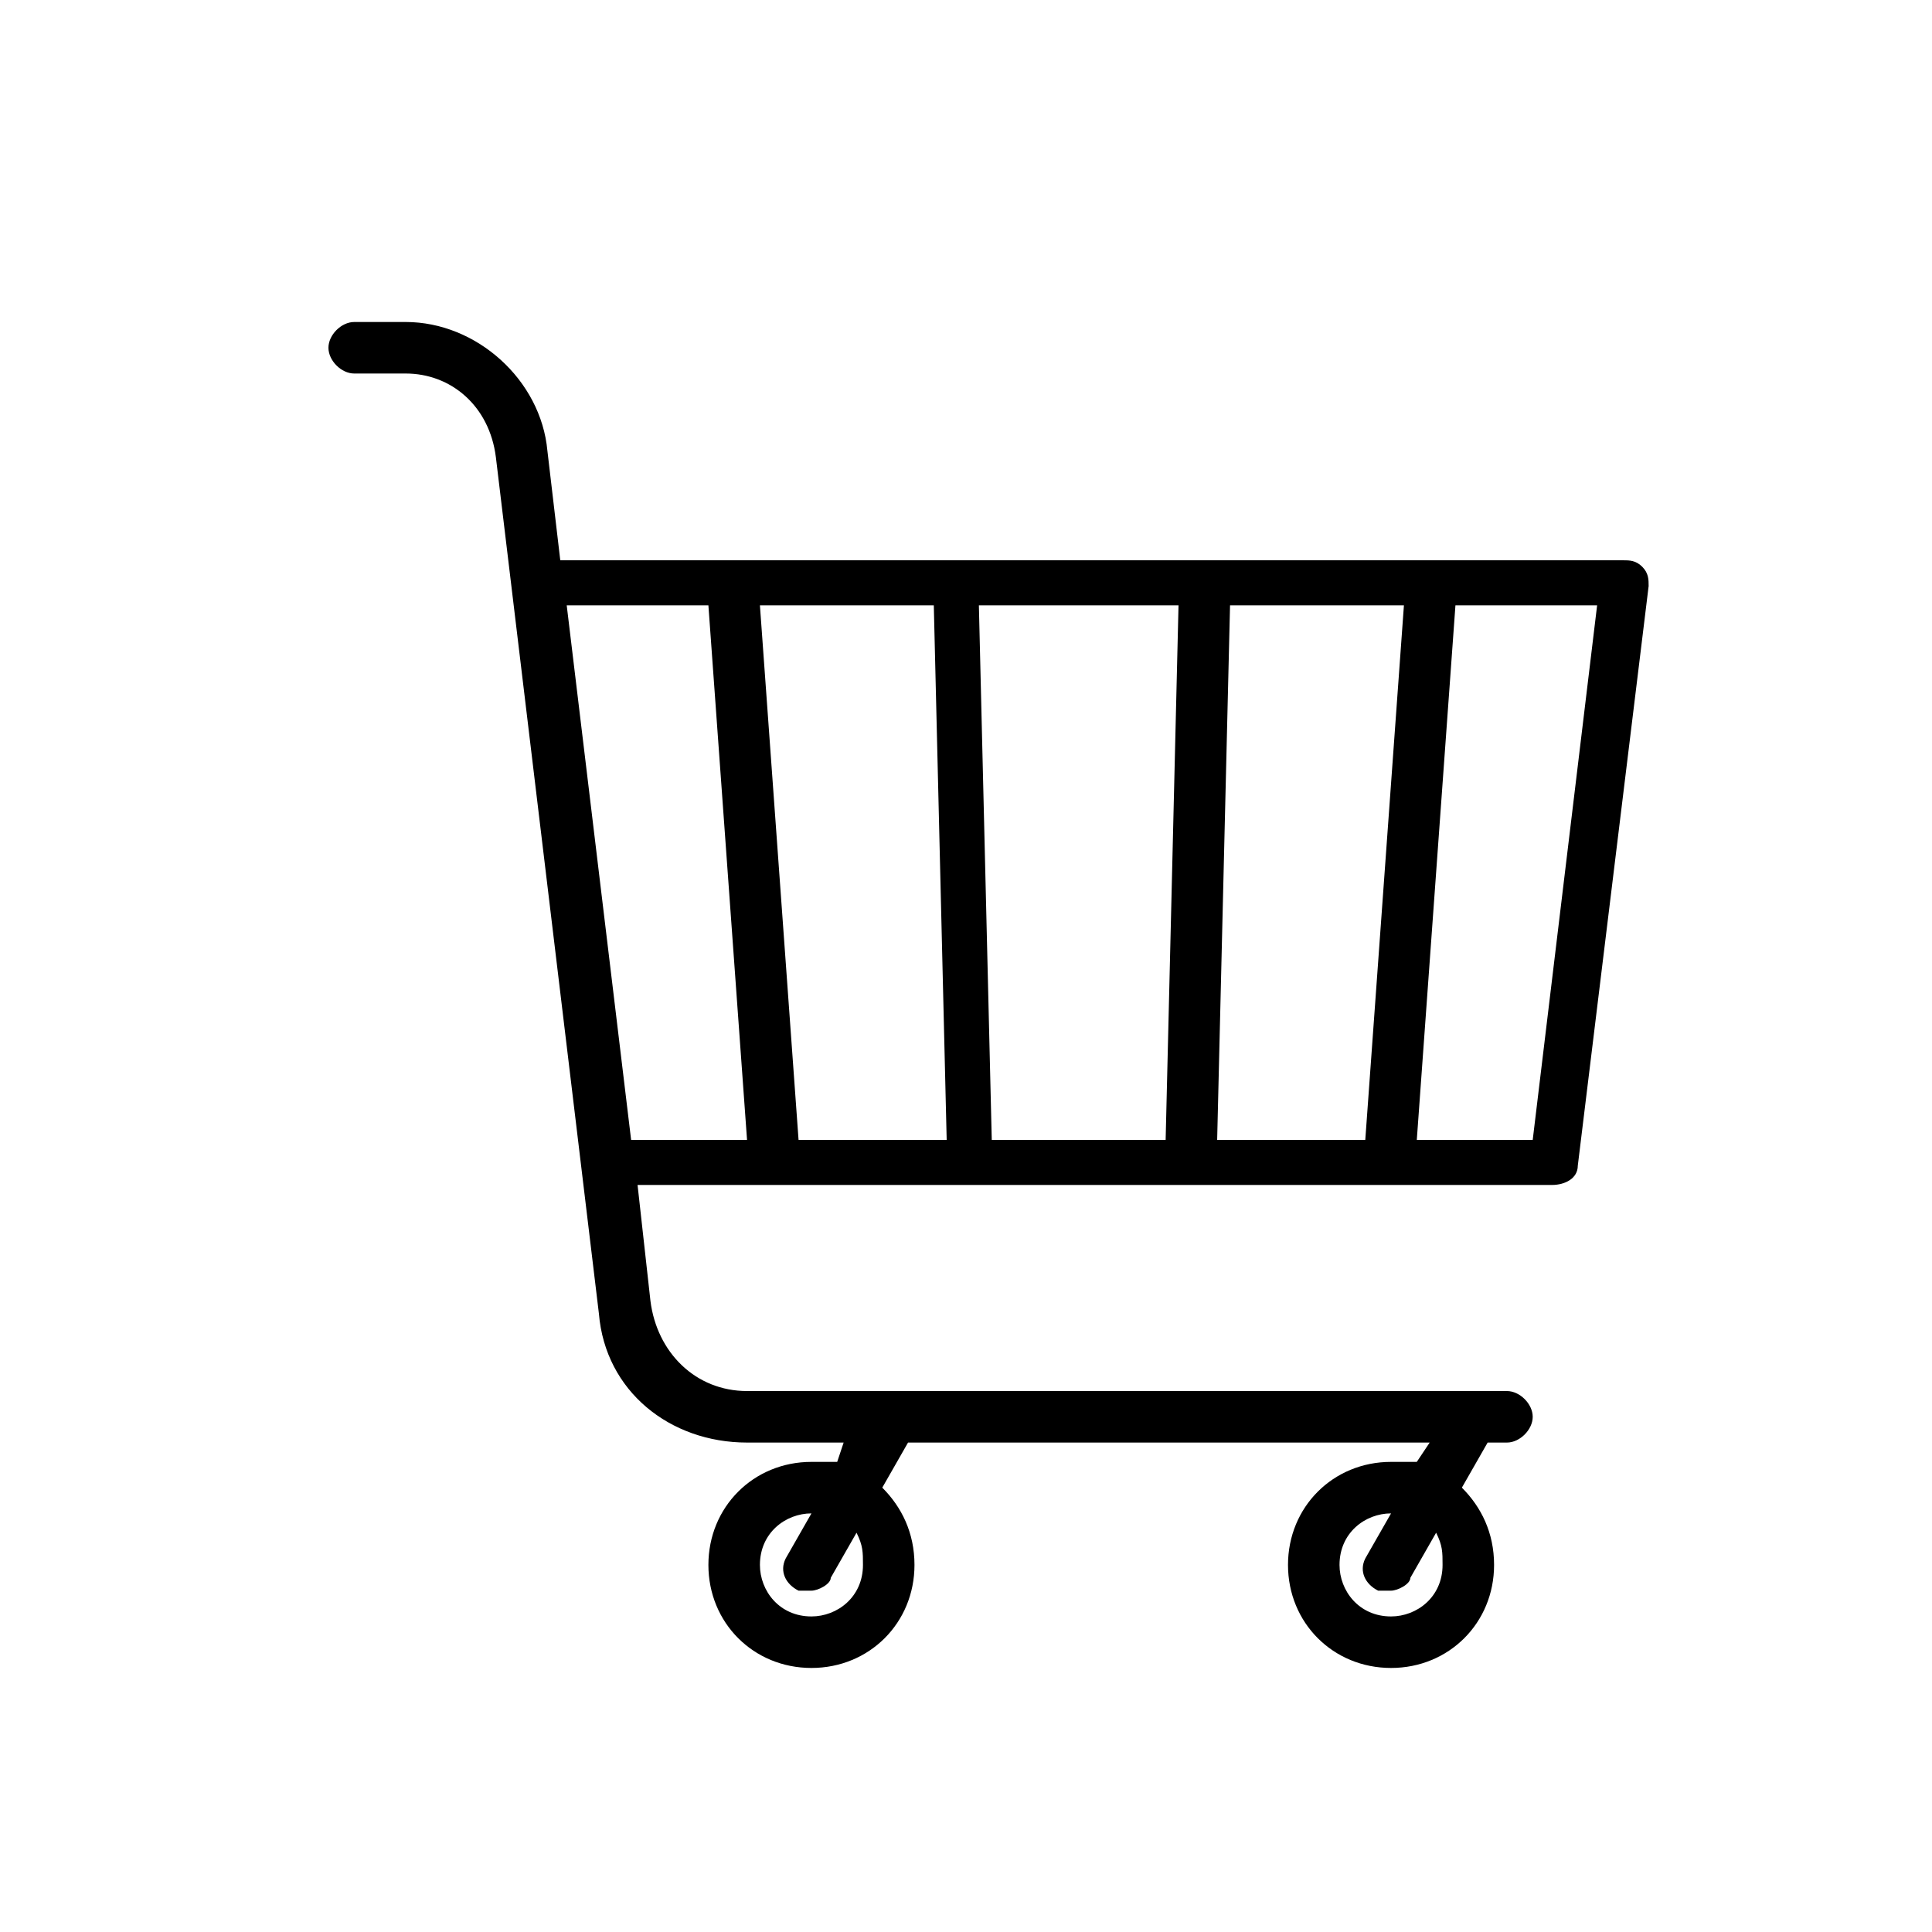 <?xml version="1.0" encoding="utf-8"?>
<!-- Generator: Adobe Illustrator 21.0.2, SVG Export Plug-In . SVG Version: 6.00 Build 0)  -->
<svg version="1.1" id="Слой_3" xmlns="http://www.w3.org/2000/svg" xmlns:xlink="http://www.w3.org/1999/xlink" x="0px" y="0px"
	 viewBox="0 0 30 30" style="enable-background:new 0 0 30 30;" xml:space="preserve">
<path d="M25.5,8.8c-0.1-0.1-0.2-0.1-0.3-0.1H8.7L8.5,7c-0.1-1.1-1.1-2-2.2-2H5.5c-0.2,0-0.4,0.2-0.4,0.4c0,0.2,0.2,0.4,0.4,0.4h0.8
	c0.7,0,1.3,0.5,1.4,1.3l1.6,13.3c0.1,1.2,1.1,2,2.3,2h1.5L13,22.7c-0.1,0-0.3,0-0.4,0c-0.9,0-1.6,0.7-1.6,1.6c0,0.9,0.7,1.6,1.6,1.6
	c0.9,0,1.6-0.7,1.6-1.6c0-0.5-0.2-0.9-0.5-1.2l0.4-0.7h8.1L22,22.7c-0.1,0-0.3,0-0.4,0c-0.9,0-1.6,0.7-1.6,1.6
	c0,0.9,0.7,1.6,1.6,1.6c0.9,0,1.6-0.7,1.6-1.6c0-0.5-0.2-0.9-0.5-1.2l0.4-0.7h0.3c0.2,0,0.4-0.2,0.4-0.4c0-0.2-0.2-0.4-0.4-0.4H11.6
	c-0.8,0-1.4-0.6-1.5-1.4l-0.2-1.8h14.2c0.2,0,0.4-0.1,0.4-0.3l1.1-9C25.6,9,25.6,8.9,25.5,8.8z M13.4,24.3c0,0.5-0.4,0.8-0.8,0.8
	c-0.5,0-0.8-0.4-0.8-0.8c0-0.5,0.4-0.8,0.8-0.8c0,0,0,0,0,0l-0.4,0.7c-0.1,0.2,0,0.4,0.2,0.5c0.1,0,0.1,0,0.2,0
	c0.1,0,0.3-0.1,0.3-0.2l0.4-0.7C13.4,24,13.4,24.1,13.4,24.3z M22.4,24.3c0,0.5-0.4,0.8-0.8,0.8c-0.5,0-0.8-0.4-0.8-0.8
	c0-0.5,0.4-0.8,0.8-0.8c0,0,0,0,0,0l-0.4,0.7c-0.1,0.2,0,0.4,0.2,0.5c0.1,0,0.1,0,0.2,0c0.1,0,0.3-0.1,0.3-0.2l0.4-0.7
	C22.4,24,22.4,24.1,22.4,24.3z M15.2,9.4h3.1l-0.2,8.3h-2.7L15.2,9.4z M14.7,17.7h-2.3l-0.6-8.3h2.7L14.7,17.7z M19.1,9.4h2.7
	l-0.6,8.3h-2.3L19.1,9.4z M8.8,9.4H11l0.6,8.3H9.8L8.8,9.4z M23.8,17.7h-1.8l0.6-8.3h2.2L23.8,17.7z"/>
</svg>
